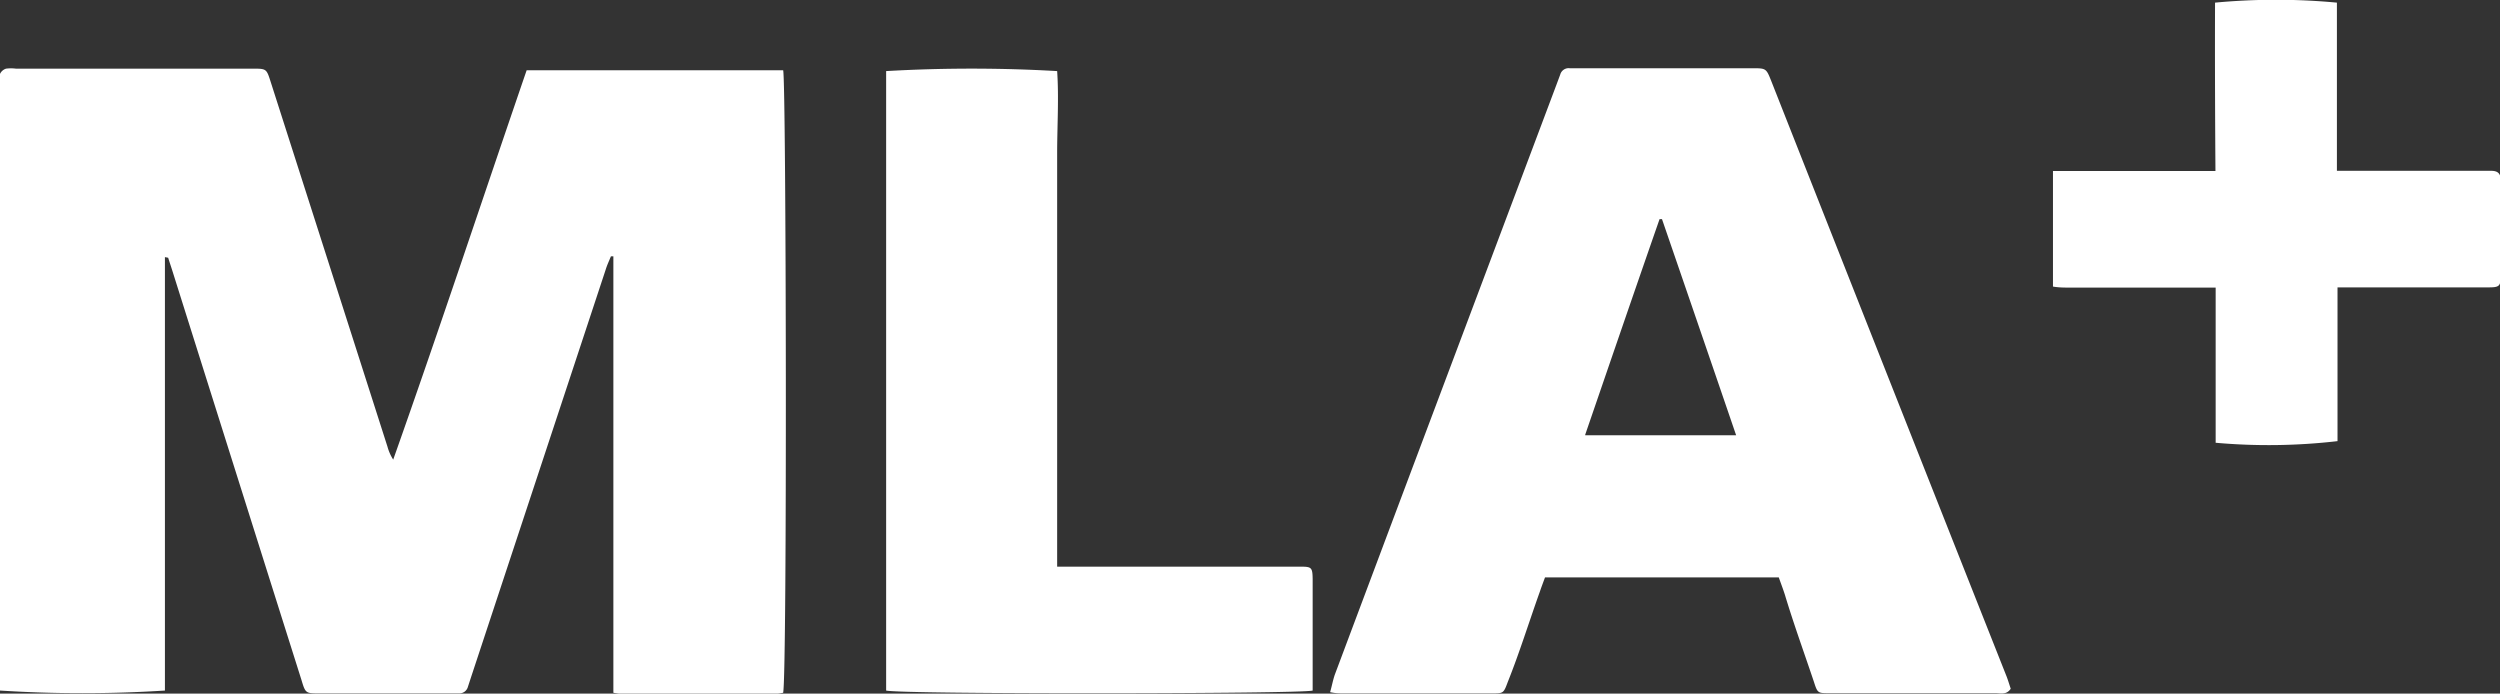 <svg xmlns="http://www.w3.org/2000/svg" viewBox="0 0 123.09 34.15"><rect x="0" y="0" width="123.09" height="34.15" fill="#333333" stroke="none"/><defs><style>.cls-1{fill:#fff;}</style></defs><g id="Слой_2" data-name="Слой 2"><g id="Перемена_2021" data-name="Перемена 2021"><g id="_11" data-name="11"><path class="cls-1" d="M8.12,12.66V34A64,64,0,0,1,0,34c0-.2,0-.42,0-.64V4.12a1.54,1.54,0,0,1,0-.48A.49.49,0,0,1,.3,3.38a1.91,1.91,0,0,1,.48,0H12.43c.69,0,.69,0,.9.66Q16.2,13,19.08,22a2.3,2.3,0,0,0,.28.63c2.26-6.38,4.38-12.79,6.57-19.17H38.56c.15.53.2,29.57,0,30.65a4.58,4.58,0,0,1-.55.07H30.8a5.3,5.3,0,0,1-.6-.07V12.62l-.12,0c-.09.22-.19.43-.26.66L23.19,33.35l-.15.46a.44.44,0,0,1-.46.33H15.73c-.68,0-.69,0-.89-.67q-3.16-10-6.31-20c-.08-.26-.17-.52-.25-.78Z"/><path class="cls-1" d="M87.58,28.43H76.07c-.08.22-.17.45-.25.69-.53,1.48-1,3-1.58,4.45-.21.56-.21.57-.77.57H66.13c-.17,0-.35,0-.64-.06.09-.32.14-.6.23-.86q1.78-4.75,3.56-9.49L76.63,4.18l.19-.51a.43.43,0,0,1,.47-.31c.11,0,.23,0,.34,0h8.64c.68,0,.69,0,.94.63Q93,18.67,98.81,33.34c.07.19.13.39.19.57-.21.32-.51.22-.76.22H90.08c-.58,0-.59,0-.77-.56-.48-1.43-1-2.86-1.43-4.29C87.79,29,87.69,28.74,87.58,28.43Zm-9.53-7h7.43c-1.23-3.6-2.44-7.12-3.65-10.64h-.12C80.49,14.29,79.28,17.82,78.05,21.4Z"/><path class="cls-1" d="M43.63,34V3.5a73.33,73.33,0,0,1,8.42,0c.09,1.34,0,2.7,0,4.06s0,2.7,0,4V27.9h12c.53,0,.57.05.58.6,0,1.37,0,2.74,0,4.11V34C64.05,34.17,44.39,34.19,43.63,34Z"/><path class="cls-1" d="M109.06.13a32,32,0,0,1,6,0V8.41h7.59c.35,0,.48.15.48.49,0,.89,0,1.79,0,2.68,0,.64,0,1.28,0,1.91s-.06.66-.68.66h-7.36v7.57a29.46,29.46,0,0,1-6,.08V19.32c0-.85,0-1.69,0-2.54V14.16H101.9c-.26,0-.53,0-.82-.05V8.42c1.36,0,2.67,0,4,0h4C109.06,5.59,109.05,2.84,109.06.13Z"/></g></g></g></svg>